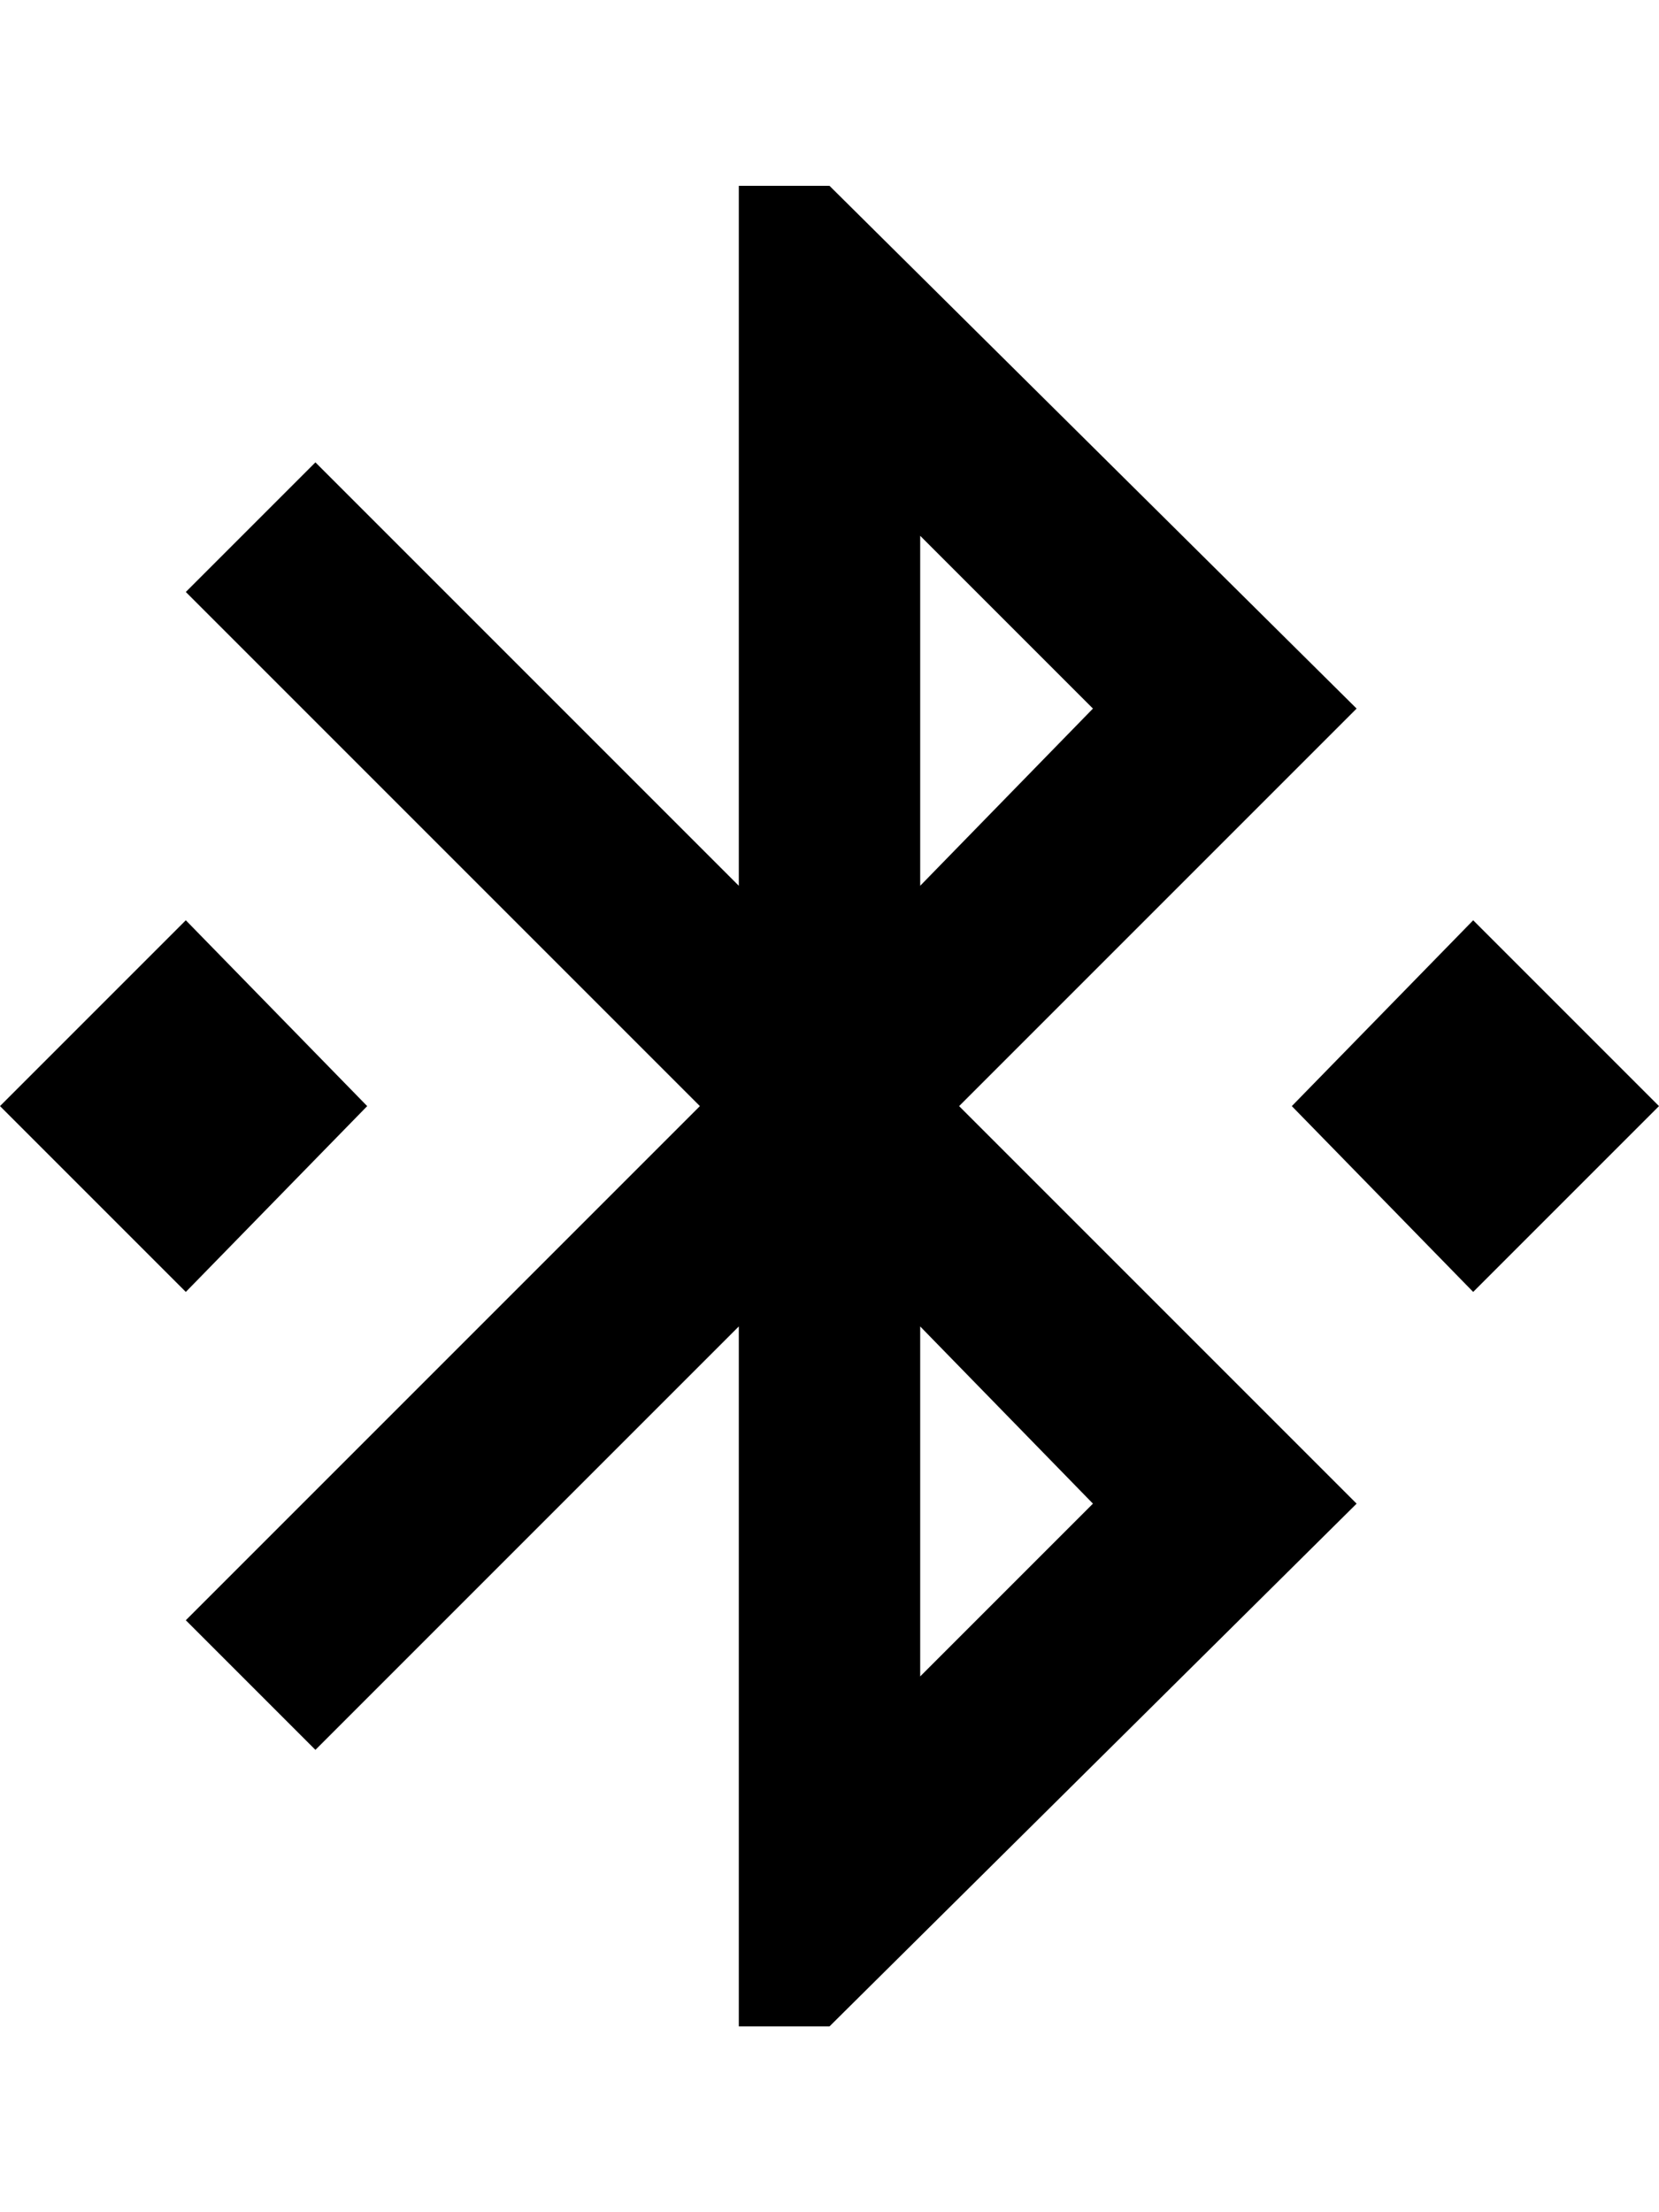 <svg height="1000" width="750.0" xmlns="http://www.w3.org/2000/svg"><path d="m166 500l-82 84-84-84 84-84z m447.3-179.7l-179.7 179.7 179.7 179.7-238.3 236.3h-41v-316.4l-191.4 191.4-58.6-58.6 232.4-232.4-232.4-232.4 58.6-58.6 191.4 191.4v-316.4h41z m-197.3-78.1v158.2l78.1-80.1z m78.1 437.5l-78.1-80.1v158.2z m171.9-263.7l84 84-84 84-82-84z" /></svg>